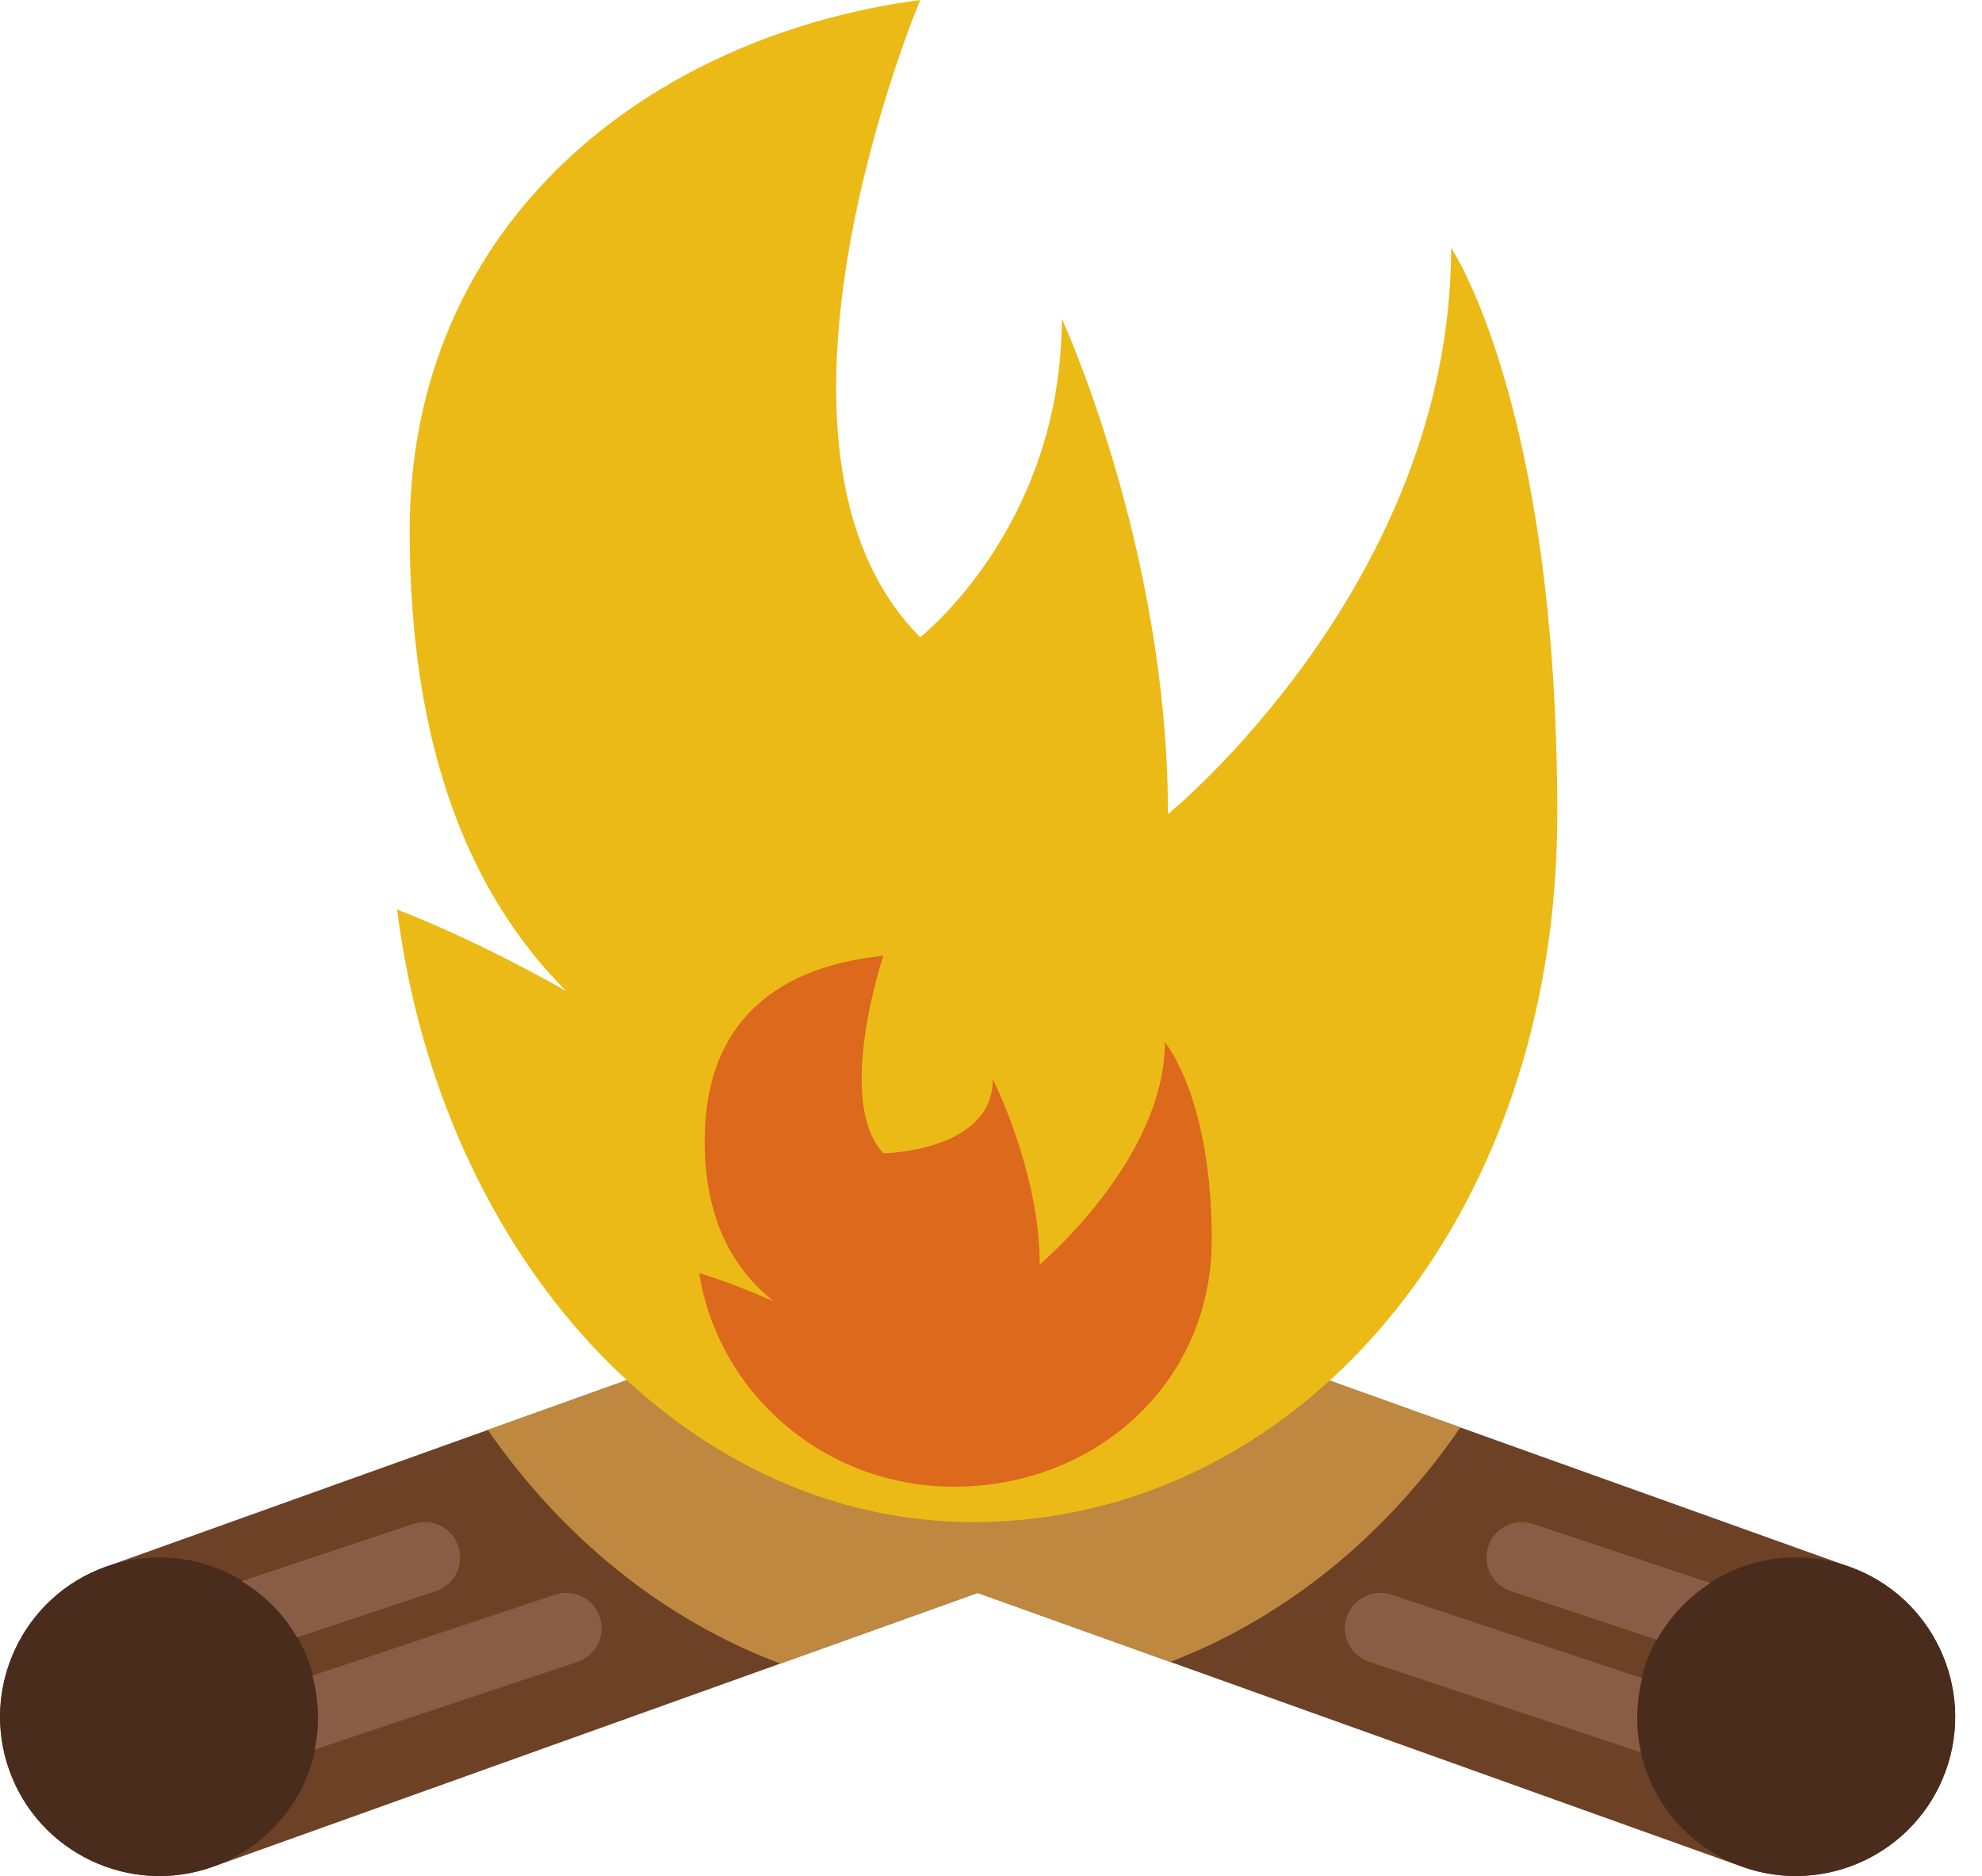 <?xml version="1.0" encoding="UTF-8" standalone="no"?>
<svg width="56px" height="53px" viewBox="0 0 56 53" version="1.1" xmlns="http://www.w3.org/2000/svg" xmlns:xlink="http://www.w3.org/1999/xlink" xmlns:sketch="http://www.bohemiancoding.com/sketch/ns">
    <!-- Generator: Sketch 3.2.2 (9983) - http://www.bohemiancoding.com/sketch -->
    <title>49 - Campfire (Flat)</title>
    <desc>Created with Sketch.</desc>
    <defs></defs>
    <g id="Page-1" stroke="none" stroke-width="1" fill="none" fill-rule="evenodd" sketch:type="MSPage">
        <g id="49---Campfire-(Flat)" sketch:type="MSLayerGroup">
            <path d="M52.259,44.265 L37.199,38.871 C37.229,38.598 37.232,38.322 37.214,38.044 C34.487,40.521 31.137,42 27.5,42 C23.968,42 20.703,40.609 18.019,38.261 C18.016,38.466 18.022,38.67 18.044,38.871 L2.984,44.265 C0.654,45.099 -0.57,47.688 0.265,50.018 C1.099,52.349 3.688,53.572 6.018,52.738 L27.622,45.001 L49.225,52.738 C51.555,53.572 54.144,52.349 54.979,50.018 C55.813,47.688 54.589,45.099 52.259,44.265" id="Fill-119" fill="#6C4126" sketch:type="MSShapeGroup"></path>
            <path d="M6.018,52.735 C3.679,53.573 1.103,52.356 0.265,50.016 C-0.573,47.676 0.644,45.1 2.984,44.262 C5.324,43.424 7.9,44.642 8.738,46.982 C9.576,49.321 8.358,51.897 6.018,52.735" id="Fill-121" fill="#492C1C" sketch:type="MSShapeGroup"></path>
            <path d="M49.225,52.735 C51.565,53.573 54.141,52.356 54.979,50.016 C55.817,47.676 54.599,45.1 52.259,44.262 C49.92,43.424 47.344,44.642 46.506,46.982 C45.668,49.321 46.885,51.897 49.225,52.735" id="Fill-122" fill="#492C1C" sketch:type="MSShapeGroup"></path>
            <path d="M16.949,45.684 C16.774,45.16 16.208,44.876 15.684,45.051 L8.826,47.337 C9.015,48.039 9.034,48.749 8.891,49.424 L16.316,46.949 C16.84,46.774 17.123,46.208 16.949,45.684" id="Fill-618" fill="#895D45" sketch:type="MSShapeGroup"></path>
            <path d="M12.949,43.684 C12.774,43.16 12.209,42.875 11.684,43.051 L6.827,44.67 C7.462,45.055 8.007,45.586 8.393,46.257 L12.316,44.949 C12.84,44.774 13.123,44.208 12.949,43.684" id="Fill-619" fill="#895D45" sketch:type="MSShapeGroup"></path>
            <path d="M48.329,44.722 L43.316,43.051 C42.791,42.875 42.226,43.16 42.051,43.684 C41.876,44.208 42.16,44.774 42.684,44.949 L46.817,46.327 C47.188,45.657 47.711,45.117 48.329,44.722" id="Fill-620" fill="#895D45" sketch:type="MSShapeGroup"></path>
            <path d="M46.399,47.412 L39.316,45.051 C38.79,44.876 38.226,45.16 38.051,45.684 C37.876,46.208 38.16,46.774 38.684,46.949 L46.365,49.509 C46.209,48.834 46.222,48.12 46.399,47.412" id="Fill-621" fill="#895D45" sketch:type="MSShapeGroup"></path>
            <path d="M37.199,38.871 C37.229,38.598 37.232,38.322 37.214,38.044 C34.487,40.521 31.137,42 27.5,42 C23.968,42 20.703,40.609 18.019,38.261 C18.016,38.466 18.022,38.67 18.044,38.871 L13.784,40.397 C15.891,43.439 18.751,45.762 22.048,46.997 L27.622,45.001 L33.064,46.95 C36.338,45.694 39.175,43.367 41.263,40.326 L37.199,38.871" id="Fill-633" fill="#BF8840" sketch:type="MSShapeGroup"></path>
            <path id="Stroke-634" stroke="#0F81E0" stroke-width="2" stroke-linecap="round" stroke-linejoin="round" sketch:type="MSShapeGroup"></path>
            <path d="M41,7 C41,16.5 33,23 33,23 C33,15.5 30,9 30,9 C30,14.875 26,18 26,18 C20.656,12.656 26,0 26,0 C18.39,1.004 11.575,6.25 11.575,15 C11.575,21.187 13.304,25.304 16,28 C16,28 13.607,26.612 11.22,25.697 C12.458,35.496 19.265,43 27.5,43 C36.613,43 44,34.562 44,23 C44,11.437 41,7 41,7" id="Fill-635" fill="#ECBA16" sketch:type="MSShapeGroup"></path>
            <path d="M32.912,29.442 C32.912,32.756 29.377,35.721 29.377,35.721 C29.377,33.105 28.052,30.488 28.052,30.488 C28.052,32.538 24.959,32.581 24.959,32.581 C23.578,31.099 24.959,27 24.959,27 C21.596,27.35 19.91,29.18 19.91,32.233 C19.91,34.391 20.674,35.827 21.866,36.767 C21.866,36.767 20.808,36.283 19.754,35.964 C20.301,39.382 23.308,42 26.947,42 C30.973,42 34.238,39.057 34.238,35.023 C34.238,30.99 32.912,29.442 32.912,29.442" id="Fill-636" fill="#DD691D" sketch:type="MSShapeGroup"></path>
        </g>
    </g>
</svg>